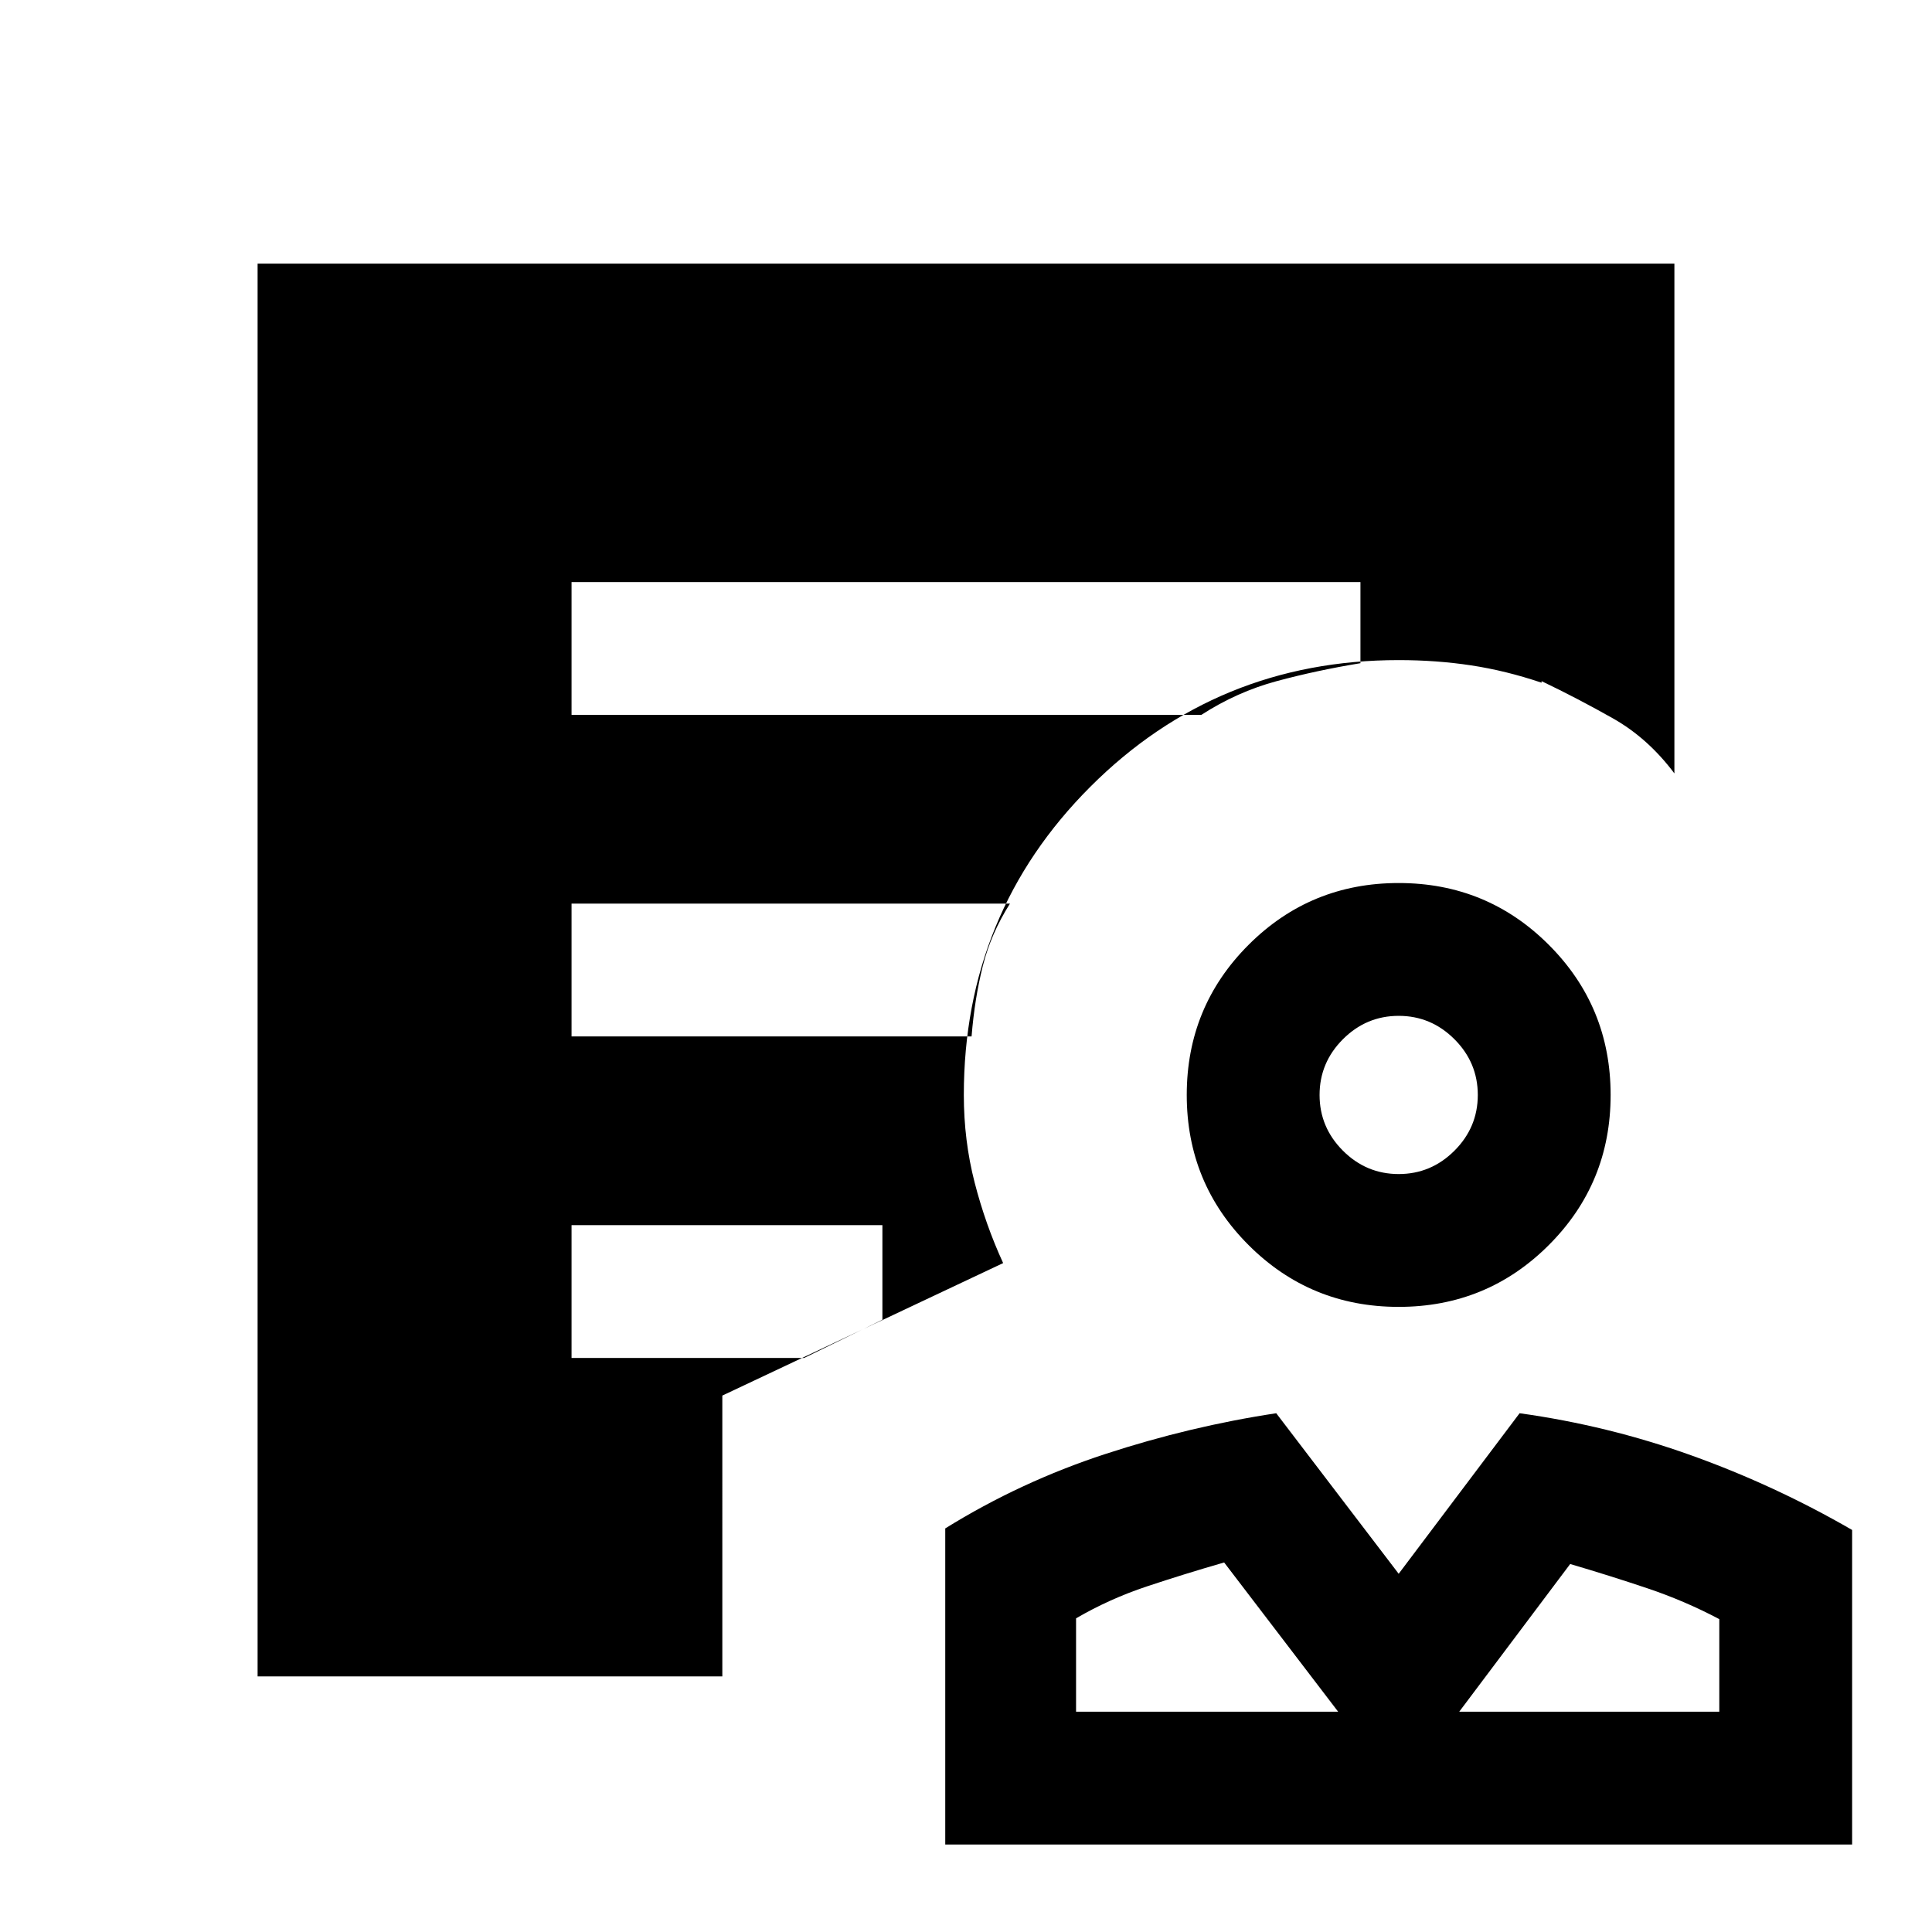 <svg xmlns="http://www.w3.org/2000/svg" height="24" viewBox="0 -960 960 960" width="24"><path d="M695-310.62q-43.88 0-74.59-30.71-30.72-30.71-30.72-74.59t30.72-74.6q30.71-30.71 74.59-30.71t74.59 30.71q30.72 30.72 30.72 74.6 0 43.88-30.72 74.59-30.71 30.71-74.59 30.71Zm0-66q16.09 0 27.7-11.6 11.61-11.61 11.61-27.7t-11.61-27.7q-11.61-11.61-27.7-11.61t-27.7 11.61q-11.61 11.61-11.61 27.7t11.61 27.7q11.61 11.6 27.7 11.6ZM469.69-43.46v-157.08q37.31-23.15 79.5-36.96 42.19-13.81 84.96-20.27L695-178l60.08-79.77q43.85 6.08 85.39 20.96 41.53 14.89 79.84 37.04v156.31H469.69Zm65-66h130.23l-56.65-74.16q-19.89 5.74-38.43 11.91-18.53 6.17-35.15 15.85v46.4Zm190.39 0h129.23v-46q-17.23-9.11-35.84-15.36-18.62-6.26-38.26-12.03l-55.13 73.39Zm-60.16 0Zm60.16 0ZM358.92-127H128v-702h704v253.31q-13.08-17.46-30.46-27.31-17.39-9.85-35.54-18.54V-763H194v570h164.92v66ZM284-604.77h312.92q17.71-11.46 37.59-16.81 19.87-5.34 41.49-8.88v-40.31H284v66ZM284-445h198.77q1.54-19 5.61-35.12 4.08-16.11 13.47-30.88H284v66Zm0 159.77h115.54l38.92-19v-47H284v66ZM358.92-193H194v-570h572v142.23q-17.77-6-35.01-8.61Q713.74-632 695-632q-90.28 0-153.18 62.9-62.9 62.9-62.9 153.18 0 22.7 5.39 43.58 5.38 20.88 14.15 39.96l-139.54 65.84V-193ZM695-415.92Z"/></svg>